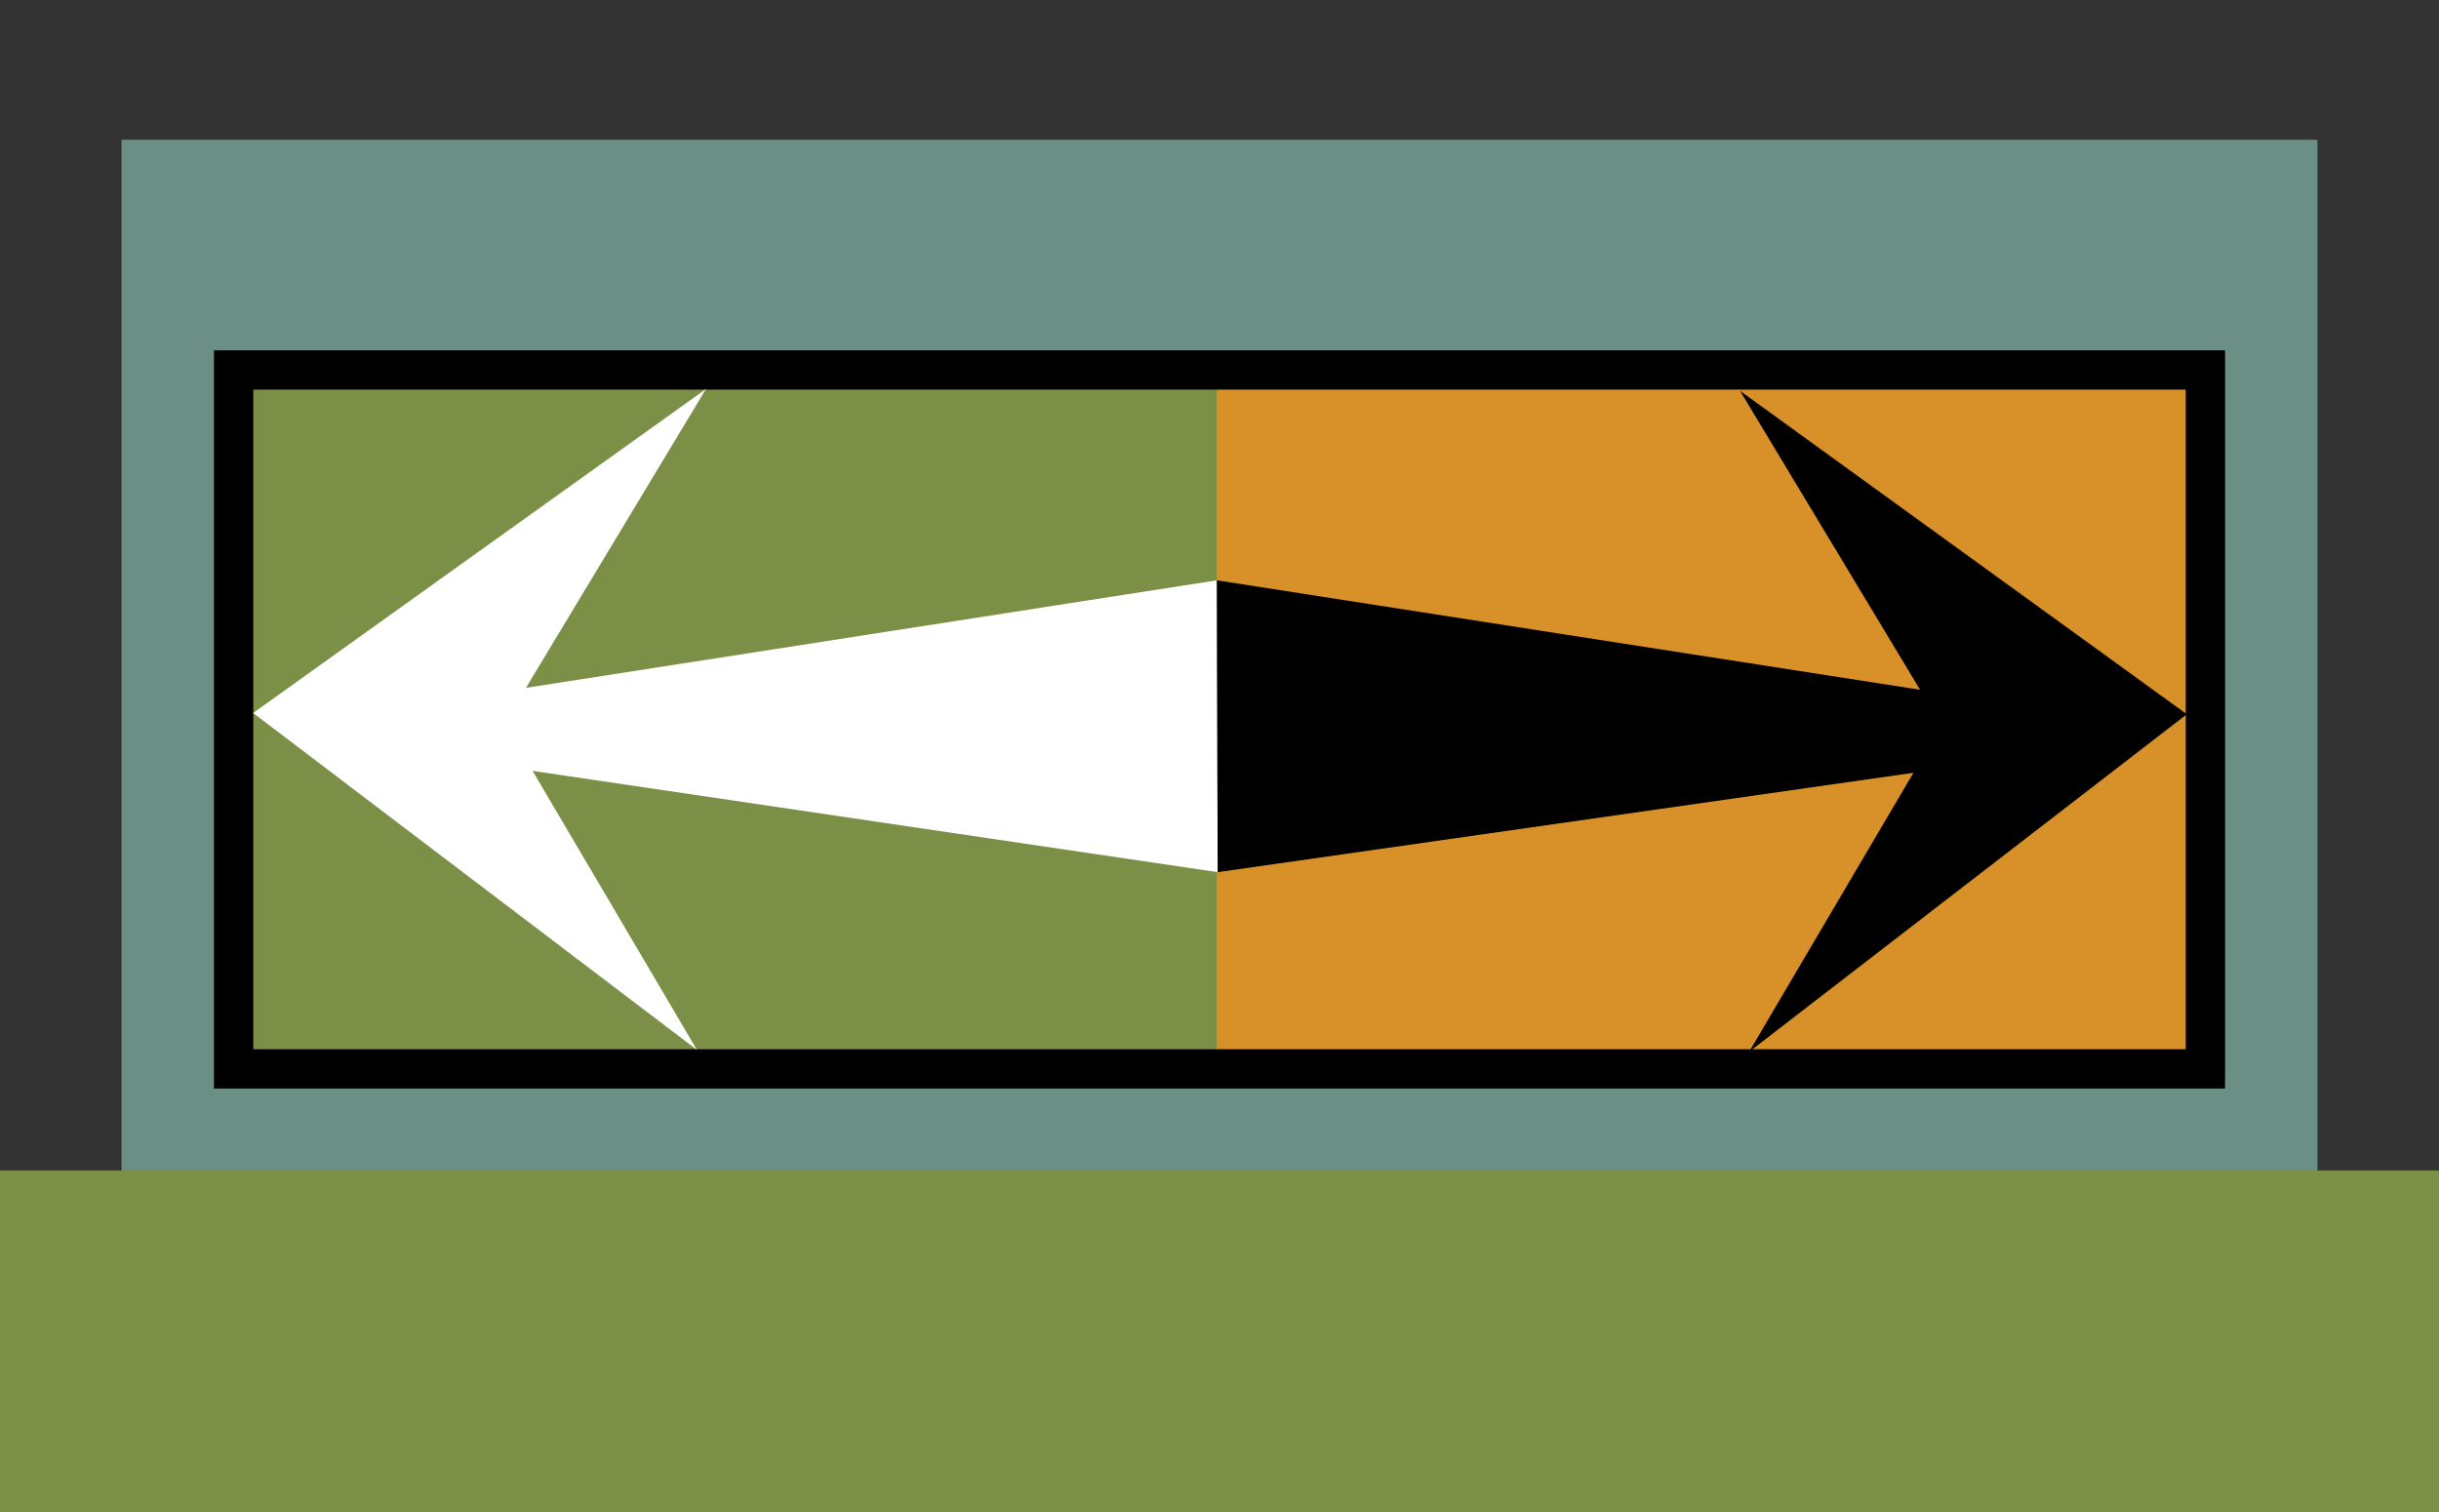 <?xml version="1.0" encoding="UTF-8" standalone="no"?>
<!-- Created with Inkscape (http://www.inkscape.org/) -->

<svg
   xmlns:dc="http://purl.org/dc/elements/1.1/"
   xmlns:cc="http://creativecommons.org/ns#"
   xmlns:rdf="http://www.w3.org/1999/02/22-rdf-syntax-ns#"
   xmlns:svg="http://www.w3.org/2000/svg"
   xmlns="http://www.w3.org/2000/svg"
   xmlns:sodipodi="http://sodipodi.sourceforge.net/DTD/sodipodi-0.dtd"
   xmlns:inkscape="http://www.inkscape.org/namespaces/inkscape"
   version="1.1"
   id="svg3680"
   width="100"
   height="62"
   viewBox="0 0 100 62"
   sodipodi:docname="Jazztet_Arrows_Text_hi_res.svg"
   inkscape:export-filename="C:\Users\michj\Google Drive\A_Web_Sites\Jazztet-USE-ME\public_html\assets\Jazztet_Arrows_hi_res_noBG.png"
   inkscape:export-xdpi="523.76001"
   inkscape:export-ydpi="523.76001"
   inkscape:version="0.92.0 r15299">
  <rect x="0" y="0" width="100" height="62" fill="#808080" stroke="none"/>
  <defs
     id="defs3684">
    <marker
       inkscape:stockid="Arrow1Lstart"
       orient="auto"
       refY="0.0"
       refX="0.0"
       id="Arrow1Lstart"
       style="overflow:visible"
       inkscape:isstock="true">
      <path
         id="path4507"
         d="M 0.0,0.0 L 5.0,-5.0 L -12.5,0.0 L 5.0,5.0 L 0.0,0.0 z "
         style="fill-rule:evenodd;stroke:#000000;stroke-width:1.0pt"
         transform="scale(0.8) translate(12.5,0)" />
    </marker>
  </defs>
  <sodipodi:namedview
     pagecolor="#ffffff"
     bordercolor="#666666"
     borderopacity="1"
     objecttolerance="10"
     gridtolerance="10"
     guidetolerance="10"
     inkscape:pageopacity="0"
     inkscape:pageshadow="2"
     inkscape:window-width="1920"
     inkscape:window-height="1017"
     id="namedview3682"
     showgrid="false"
     inkscape:zoom="8"
     inkscape:cx="69.097948"
     inkscape:cy="-11.06541"
     inkscape:window-x="1592"
     inkscape:window-y="-8"
     inkscape:window-maximized="1"
     inkscape:current-layer="layer3" />
  <g
     inkscape:groupmode="layer"
     id="layer3"
     inkscape:label="BackBG"
     style="display:inline">
    <rect
       style="opacity:1;fill:#333333;fill-opacity:1;stroke:#000000;stroke-width:2.245;stroke-linecap:round;stroke-linejoin:miter;stroke-miterlimit:4;stroke-dasharray:none;stroke-opacity:1;paint-order:fill markers stroke"
       id="rect4831"
       width="235.116"
       height="141.116"
       x="-62.683"
       y="-33.183" />
    <rect
       style="display:inline;fill:#6c8f85;fill-opacity:1;stroke:#000000;stroke-width:0;stroke-miterlimit:4;stroke-dasharray:none;stroke-opacity:1;paint-order:fill markers stroke"
       id="rect3700"
       width="90.033"
       height="47.541"
       x="4.984"
       y="5.73" />
    <flowRoot
       xml:space="preserve"
       id="flowRoot4823"
       style="font-style:normal;font-variant:normal;font-weight:normal;font-stretch:normal;font-size:19.432px;line-height:25px;font-family:'Segoe UI';-inkscape-font-specification:'Segoe UI, Normal';font-variant-ligatures:normal;font-variant-caps:normal;font-variant-numeric:normal;font-feature-settings:normal;text-align:start;letter-spacing:-1.616px;word-spacing:0px;writing-mode:lr-tb;text-anchor:start;fill:#7b8f47;fill-opacity:1;stroke:none;"
       transform="matrix(1.235,0,0,1.155,-28.282,52.393)"><flowRegion
         id="flowRegion4825"
         style="font-style:normal;font-variant:normal;font-weight:normal;font-stretch:normal;font-size:19.432px;font-family:'Segoe UI';-inkscape-font-specification:'Segoe UI, Normal';font-variant-ligatures:normal;font-variant-caps:normal;font-variant-numeric:normal;font-feature-settings:normal;text-align:start;letter-spacing:-1.616px;writing-mode:lr-tb;text-anchor:start;fill:#7b8f47;fill-opacity:1;"><rect
           id="rect4827"
           width="109"
           height="59.5"
           x="10.75"
           y="5.5"
           style="font-style:normal;font-variant:normal;font-weight:normal;font-stretch:normal;font-size:19.432px;font-family:'Segoe UI';-inkscape-font-specification:'Segoe UI, Normal';font-variant-ligatures:normal;font-variant-caps:normal;font-variant-numeric:normal;font-feature-settings:normal;text-align:start;letter-spacing:-1.616px;writing-mode:lr-tb;text-anchor:start;fill:#7b8f47;fill-opacity:1;" /></flowRegion><flowPara
         id="flowPara4829"
         style="font-style:normal;font-variant:normal;font-weight:normal;font-stretch:normal;font-size:19.432px;font-family:'Segoe UI';-inkscape-font-specification:'Segoe UI, Normal';font-variant-ligatures:normal;font-variant-caps:normal;font-variant-numeric:normal;font-feature-settings:normal;text-align:start;letter-spacing:-1.616px;writing-mode:lr-tb;text-anchor:start;fill:#7b8f47;fill-opacity:1;">TRIANGULAR</flowPara></flowRoot>    <flowRoot
       transform="matrix(1.21,0,0,1.155,11.589,68.093)"
       style="font-style:normal;font-variant:normal;font-weight:normal;font-stretch:normal;font-size:19.432px;line-height:25px;font-family:'Segoe UI';-inkscape-font-specification:'Segoe UI, Normal';font-variant-ligatures:normal;font-variant-caps:normal;font-variant-numeric:normal;font-feature-settings:normal;text-align:start;letter-spacing:-1.616px;word-spacing:0px;writing-mode:lr-tb;text-anchor:start;fill:#7b8f47;fill-opacity:1;stroke:none"
       id="flowRoot4839"
       xml:space="preserve"><flowRegion
         style="font-style:normal;font-variant:normal;font-weight:normal;font-stretch:normal;font-size:19.432px;font-family:'Segoe UI';-inkscape-font-specification:'Segoe UI, Normal';font-variant-ligatures:normal;font-variant-caps:normal;font-variant-numeric:normal;font-feature-settings:normal;text-align:start;letter-spacing:-1.616px;writing-mode:lr-tb;text-anchor:start;fill:#7b8f47;fill-opacity:1"
         id="flowRegion4835"><rect
           style="font-style:normal;font-variant:normal;font-weight:normal;font-stretch:normal;font-size:19.432px;font-family:'Segoe UI';-inkscape-font-specification:'Segoe UI, Normal';font-variant-ligatures:normal;font-variant-caps:normal;font-variant-numeric:normal;font-feature-settings:normal;text-align:start;letter-spacing:-1.616px;writing-mode:lr-tb;text-anchor:start;fill:#7b8f47;fill-opacity:1"
           y="5.5"
           x="10.75"
           height="59.5"
           width="109"
           id="rect4833" /></flowRegion><flowPara
         style="font-style:normal;font-variant:normal;font-weight:normal;font-stretch:normal;font-size:19.432px;font-family:'Segoe UI';-inkscape-font-specification:'Segoe UI, Normal';font-variant-ligatures:normal;font-variant-caps:normal;font-variant-numeric:normal;font-feature-settings:normal;text-align:start;letter-spacing:-1.167px;writing-mode:lr-tb;text-anchor:start;fill:#ffffff;fill-opacity:1"
         id="flowPara4837"> JAZZTET</flowPara></flowRoot>    <flowRoot
       transform="matrix(1.235,0,0,1.155,-26.032,41.643)"
       style="font-style:normal;font-variant:normal;font-weight:normal;font-stretch:normal;font-size:19.432px;line-height:25px;font-family:'Segoe UI';-inkscape-font-specification:'Segoe UI, Normal';font-variant-ligatures:normal;font-variant-caps:normal;font-variant-numeric:normal;font-feature-settings:normal;text-align:start;letter-spacing:-1.616px;word-spacing:0px;writing-mode:lr-tb;text-anchor:start;fill:#7b8f47;fill-opacity:1;stroke:none"
       id="flowRoot4847"
       xml:space="preserve"><flowRegion
         style="font-style:normal;font-variant:normal;font-weight:normal;font-stretch:normal;font-size:19.432px;font-family:'Segoe UI';-inkscape-font-specification:'Segoe UI, Normal';font-variant-ligatures:normal;font-variant-caps:normal;font-variant-numeric:normal;font-feature-settings:normal;text-align:start;letter-spacing:-1.616px;writing-mode:lr-tb;text-anchor:start;fill:#7b8f47;fill-opacity:1"
         id="flowRegion4843"><rect
           style="font-style:normal;font-variant:normal;font-weight:normal;font-stretch:normal;font-size:19.432px;font-family:'Segoe UI';-inkscape-font-specification:'Segoe UI, Normal';font-variant-ligatures:normal;font-variant-caps:normal;font-variant-numeric:normal;font-feature-settings:normal;text-align:start;letter-spacing:-1.616px;writing-mode:lr-tb;text-anchor:start;fill:#7b8f47;fill-opacity:1"
           y="5.5"
           x="10.75"
           height="59.5"
           width="109"
           id="rect4841" /></flowRegion><flowPara
         style="font-style:normal;font-variant:normal;font-weight:normal;font-stretch:normal;font-size:19.432px;font-family:'Segoe UI';-inkscape-font-specification:'Segoe UI, Normal';font-variant-ligatures:normal;font-variant-caps:normal;font-variant-numeric:normal;font-feature-settings:normal;text-align:start;letter-spacing:-1.616px;writing-mode:lr-tb;text-anchor:start;fill:#7b8f47;fill-opacity:1"
         id="flowPara4845">TRIANGULAR</flowPara></flowRoot>  </g>
  <g
     inkscape:groupmode="layer"
     id="layer4"
     inkscape:label="Orig"
     style="display:inline" />
  <g
     inkscape:groupmode="layer"
     id="layer2"
     inkscape:label="BG"
     style="display:inline">
    <rect
       style="opacity:1;fill:#d99027;fill-opacity:0.996;stroke:#000000;stroke-width:0;stroke-linecap:round;stroke-linejoin:miter;stroke-miterlimit:4;stroke-dasharray:none;stroke-opacity:1;paint-order:fill markers stroke"
       id="rect4804"
       width="40.463"
       height="28.66"
       x="49.958"
       y="15.17" />
  </g>
  <g
     inkscape:groupmode="layer"
     id="layer1"
     inkscape:label="Me"
     style="display:inline">
    <rect
       style="opacity:1;fill:#7b8f47;fill-opacity:1;stroke:#000000;stroke-width:0;stroke-linecap:round;stroke-linejoin:miter;stroke-miterlimit:4;stroke-dasharray:none;stroke-opacity:1;paint-order:fill markers stroke"
       id="rect4796"
       width="40.38"
       height="28.719"
       x="9.579"
       y="15.17" />
    <rect
       y="15.17"
       x="49.897"
       height="28.719"
       width="40.524"
       id="rect4798"
       style="opacity:1;fill:#79d6b0;fill-opacity:0;stroke:#000000;stroke-width:0;stroke-linecap:round;stroke-linejoin:miter;stroke-miterlimit:4;stroke-dasharray:none;stroke-opacity:1;paint-order:fill markers stroke" />
    <rect
       style="display:inline;opacity:1;fill:#d89028;fill-opacity:1;stroke:#000000;stroke-width:0;stroke-linecap:round;stroke-linejoin:miter;stroke-miterlimit:4;stroke-dasharray:none;stroke-opacity:1;paint-order:fill markers stroke"
       id="rect4796-6"
       width="40.534"
       height="28.719"
       x="49.887"
       y="15.17" />
    <rect
       style="fill:none;fill-opacity:1;stroke:#000000;stroke-width:1.611;stroke-miterlimit:4;stroke-dasharray:none;stroke-opacity:1;paint-order:fill markers stroke"
       id="rect4779"
       width="80.843"
       height="28.66"
       x="9.579"
       y="15.17" />
    <rect
       style="opacity:1;fill:#c79d6b;fill-opacity:0;stroke:#000000;stroke-width:0;stroke-linecap:round;stroke-linejoin:miter;stroke-miterlimit:4;stroke-dasharray:none;stroke-opacity:1;paint-order:fill markers stroke"
       id="rect4802"
       width="40.524"
       height="28.66"
       x="49.897"
       y="15.17" />
  </g>
  <path
     style="fill:#ffffff;fill-opacity:1;stroke:#000000;stroke-width:0;stroke-linecap:butt;stroke-linejoin:miter;stroke-miterlimit:4;stroke-dasharray:none;stroke-opacity:1"
     d="M 28.947,15.948 10.379,29.237 28.574,43.05 21.836,31.61 l 28.09,4.153 -0.036,-11.967 -28.326,4.409 z"
     id="path4781"
     inkscape:connector-curvature="0"
     sodipodi:nodetypes="cccccccc" />
  <path
     sodipodi:nodetypes="cccccccc"
     inkscape:connector-curvature="0"
     id="path4800"
     d="m 71.342,16.026 18.319,13.262 -17.946,13.841 6.738,-11.441 -28.527,4.075 -0.036,-11.967 28.834,4.488 z"
     style="fill:#000000;fill-opacity:1;stroke:#000000;stroke-width:0;stroke-linecap:butt;stroke-linejoin:miter;stroke-miterlimit:4;stroke-dasharray:none;stroke-opacity:1" />
</svg>
